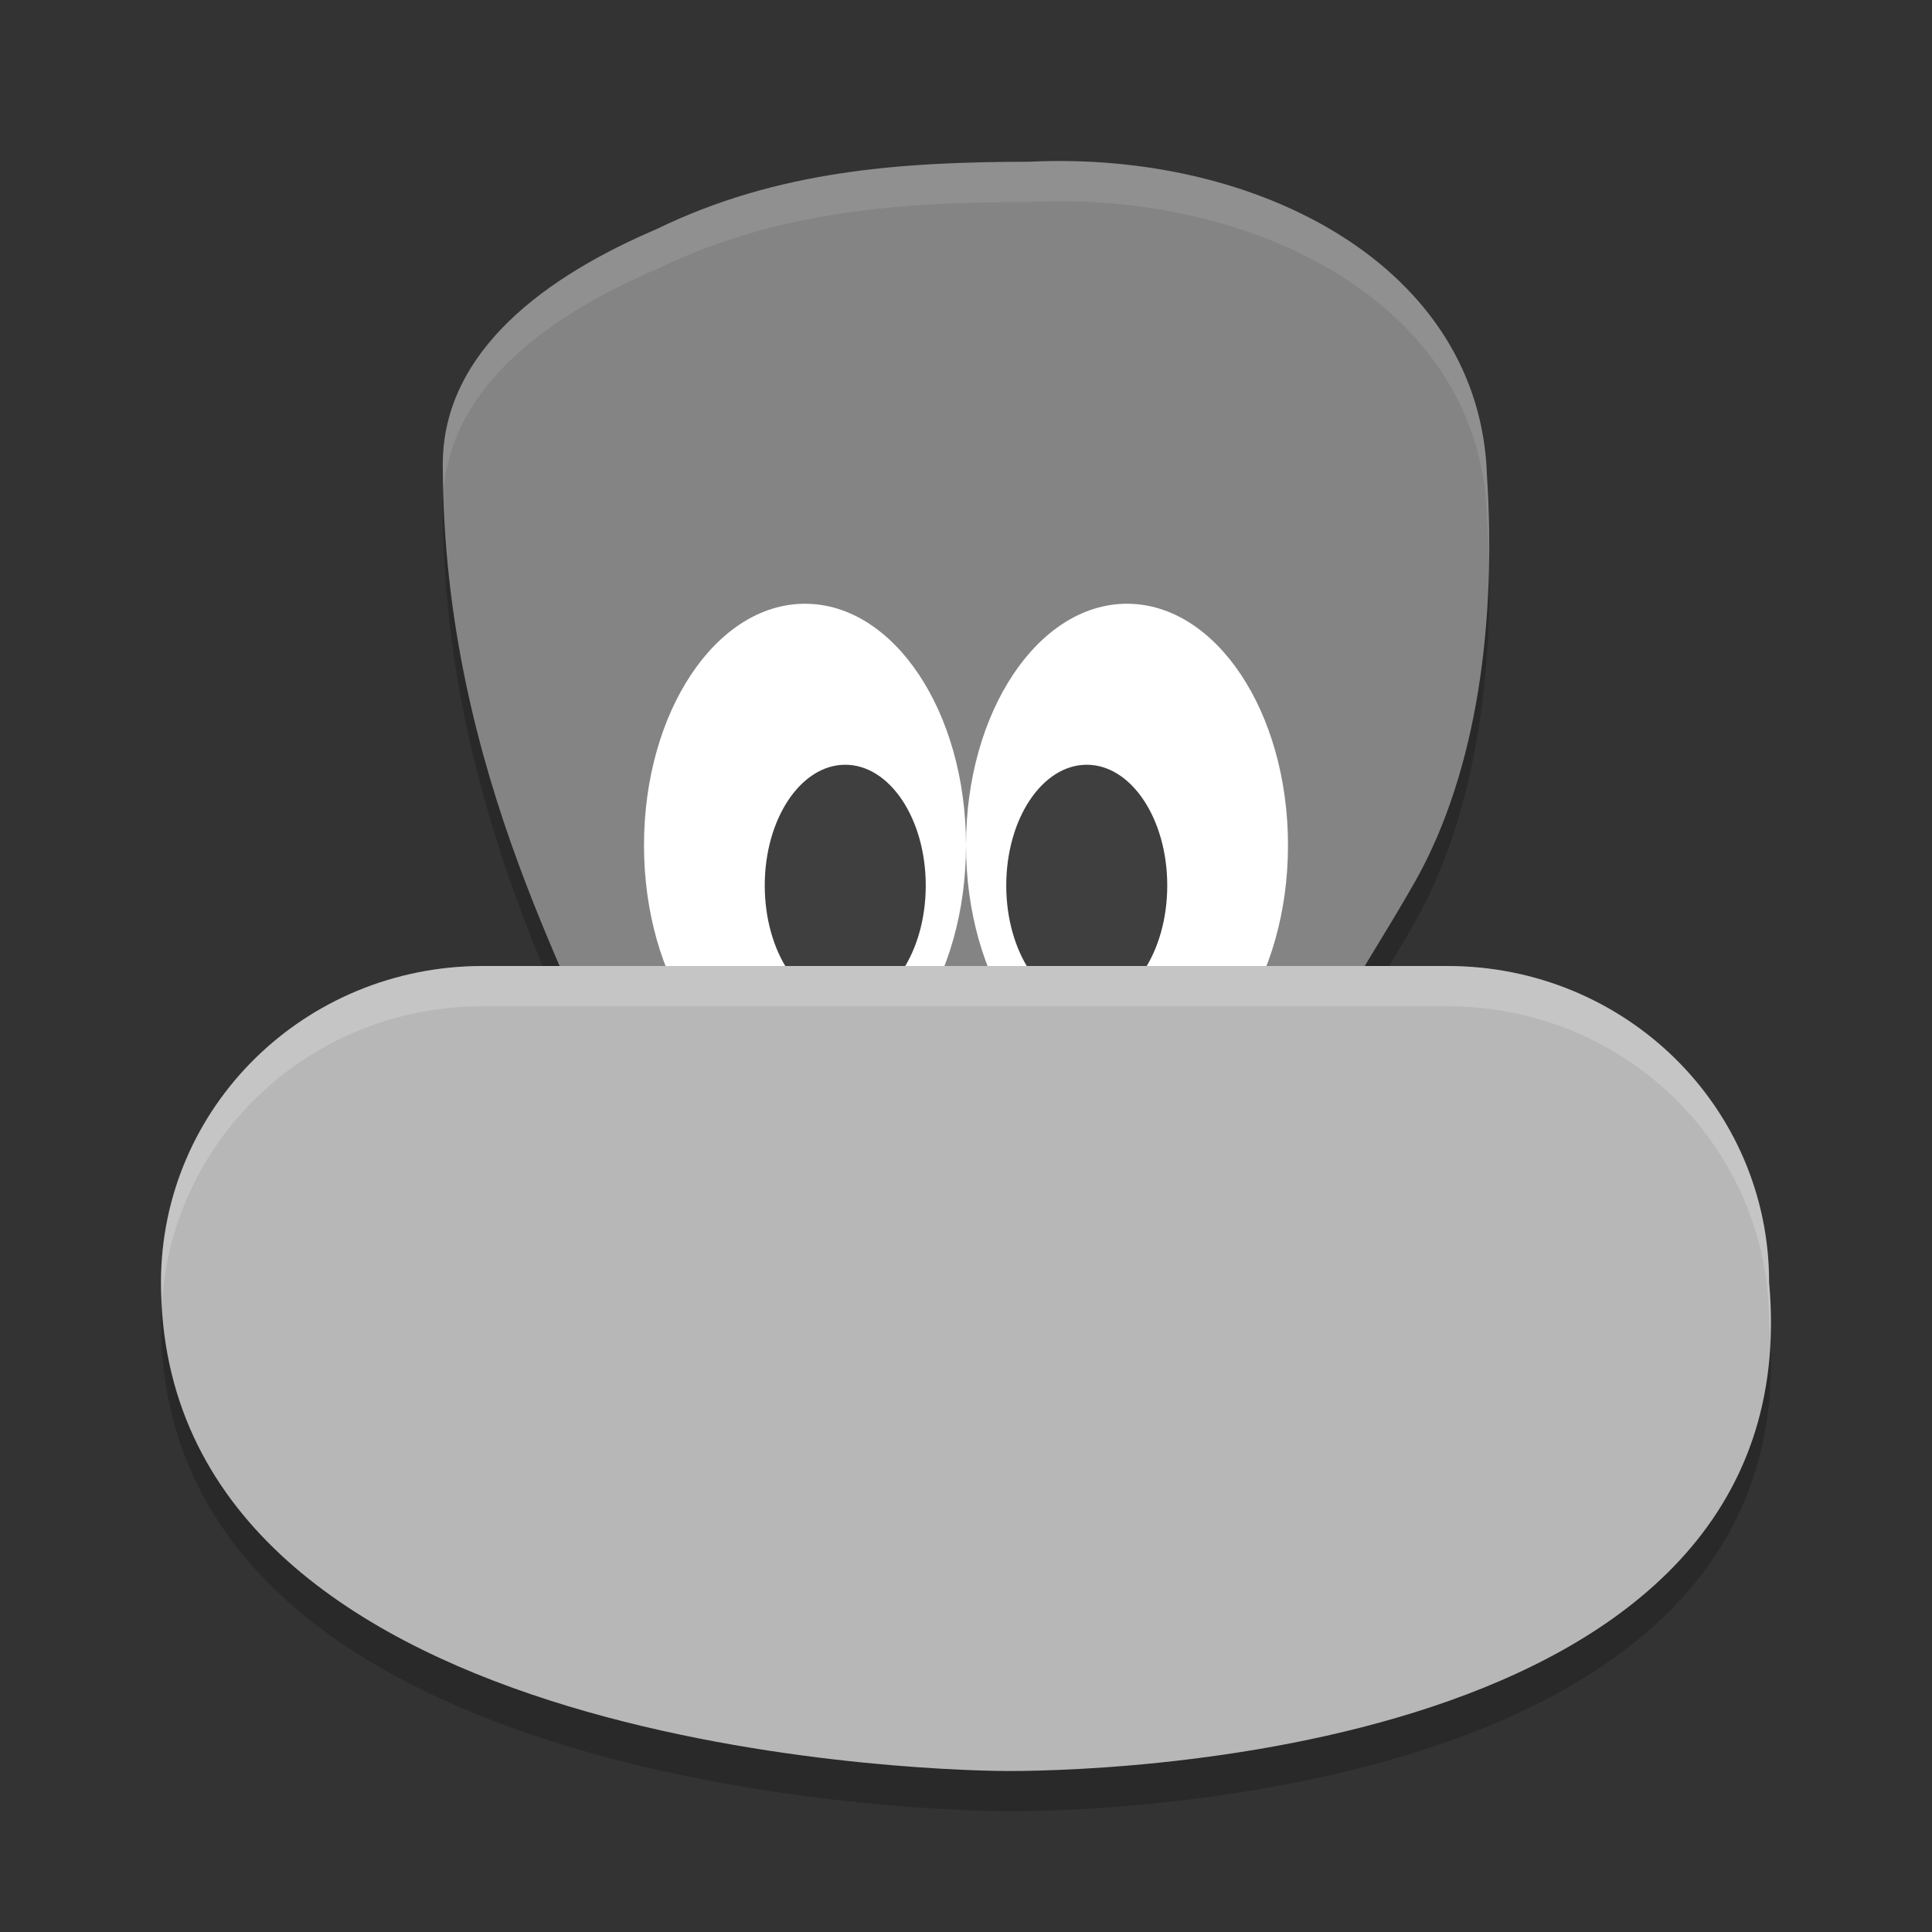 <svg xmlns="http://www.w3.org/2000/svg" width="48" height="48" version="1"><rect width="100%" height="100%" fill="#333333" stroke="none"/><defs>
<linearGradient id="ucPurpleBlue" x1="0%" y1="0%" x2="100%" y2="100%">
  <stop offset="0%" style="stop-color:#B794F4;stop-opacity:1"/>
  <stop offset="100%" style="stop-color:#4299E1;stop-opacity:1"/>
</linearGradient>
</defs>
 <path style="opacity:0.2" d="m 36.943,12.824 c 0.232,3.566 -0.217,7.277 -1.772,10.055 -0.748,1.322 -1.605,2.613 -2.314,3.931 -2.048,3.804 0.582,2.339 -3.771,2.339 H 18.646 c -4.353,0 -0.727,8.082 -3.325,-0.707 -0.762,-2.578 -4.313,-8.093 -4.32,-15.897 -0.003,-2.851 2.617,-4.702 5.311,-5.852 3.007,-1.465 6.091,-1.669 9.262,-1.674 5.696,-0.279 11.211,2.609 11.369,7.805 z"/>
 <path style="opacity:0.2" d="m 11.995,25 h 23.963 c 4.429,0 7.995,3.507 7.995,7.863 C 45.038,44.752 26.929,45.026 24.856,44.999 22.784,44.971 4,44.395 4,32.863 4,28.507 7.566,25 11.995,25 Z"/>
 <path style="fill:#848484" d="m 36.943,11.824 c 0.232,3.566 -0.217,7.277 -1.772,10.055 -0.748,1.322 -1.605,2.613 -2.314,3.931 -2.048,3.804 0.582,2.339 -3.771,2.339 H 18.646 c -4.353,0 -0.727,8.082 -3.325,-0.707 -0.762,-2.578 -4.313,-8.093 -4.32,-15.897 -0.003,-2.851 2.617,-4.702 5.311,-5.852 3.007,-1.465 6.091,-1.669 9.262,-1.674 5.696,-0.279 11.211,2.609 11.369,7.805 z"/>
 <ellipse style="fill:#ffffff" cx="20" cy="21" rx="4" ry="6"/>
 <ellipse id="ellipse857" style="fill:#ffffff" cx="28" cy="21" rx="4" ry="6"/>
 <ellipse id="ellipse861" style="fill:#3f3f3f" cx="27" cy="22" rx="2" ry="3"/>
 <ellipse id="ellipse859" style="fill:#3f3f3f" cx="21" cy="22" rx="2" ry="3"/>
 <path style="fill:#b7b7b7" d="m 11.995,24 h 23.963 c 4.429,0 7.995,3.507 7.995,7.863 C 45.038,43.752 26.929,44.026 24.856,43.999 22.784,43.971 4,43.395 4,31.863 4,27.507 7.566,24 11.995,24 Z"/>
 <path style="opacity:0.1;fill:#ffffff" d="M 26.639 4.004 C 26.285 3.997 25.93 4 25.574 4.018 C 22.403 4.022 19.318 4.226 16.311 5.691 C 13.616 6.842 10.997 8.694 11 11.545 C 11 11.77 11.014 11.986 11.02 12.207 C 11.216 9.548 13.724 7.795 16.311 6.691 C 19.318 5.226 22.403 5.022 25.574 5.018 C 31.27 4.738 36.785 7.628 36.943 12.824 C 36.968 13.202 36.979 13.581 36.988 13.961 C 36.999 13.248 36.99 12.534 36.943 11.824 C 36.795 6.953 31.938 4.11 26.639 4.004 z M 16.357 31.42 C 16.356 31.431 16.356 31.44 16.355 31.451 C 16.356 31.465 16.365 31.473 16.357 31.42 z"/>
 <path style="opacity:0.2;fill:#ffffff" d="M 11.994 24 C 7.565 24 4 27.507 4 31.863 C 4 32.033 4.017 32.192 4.025 32.357 C 4.29 28.24 7.739 25 11.994 25 L 35.959 25 C 40.388 25 43.953 28.507 43.953 32.863 C 43.969 33.036 43.967 33.197 43.975 33.365 C 43.999 32.884 44.001 32.389 43.953 31.863 C 43.953 27.507 40.388 24 35.959 24 L 11.994 24 z"/>
</svg>
